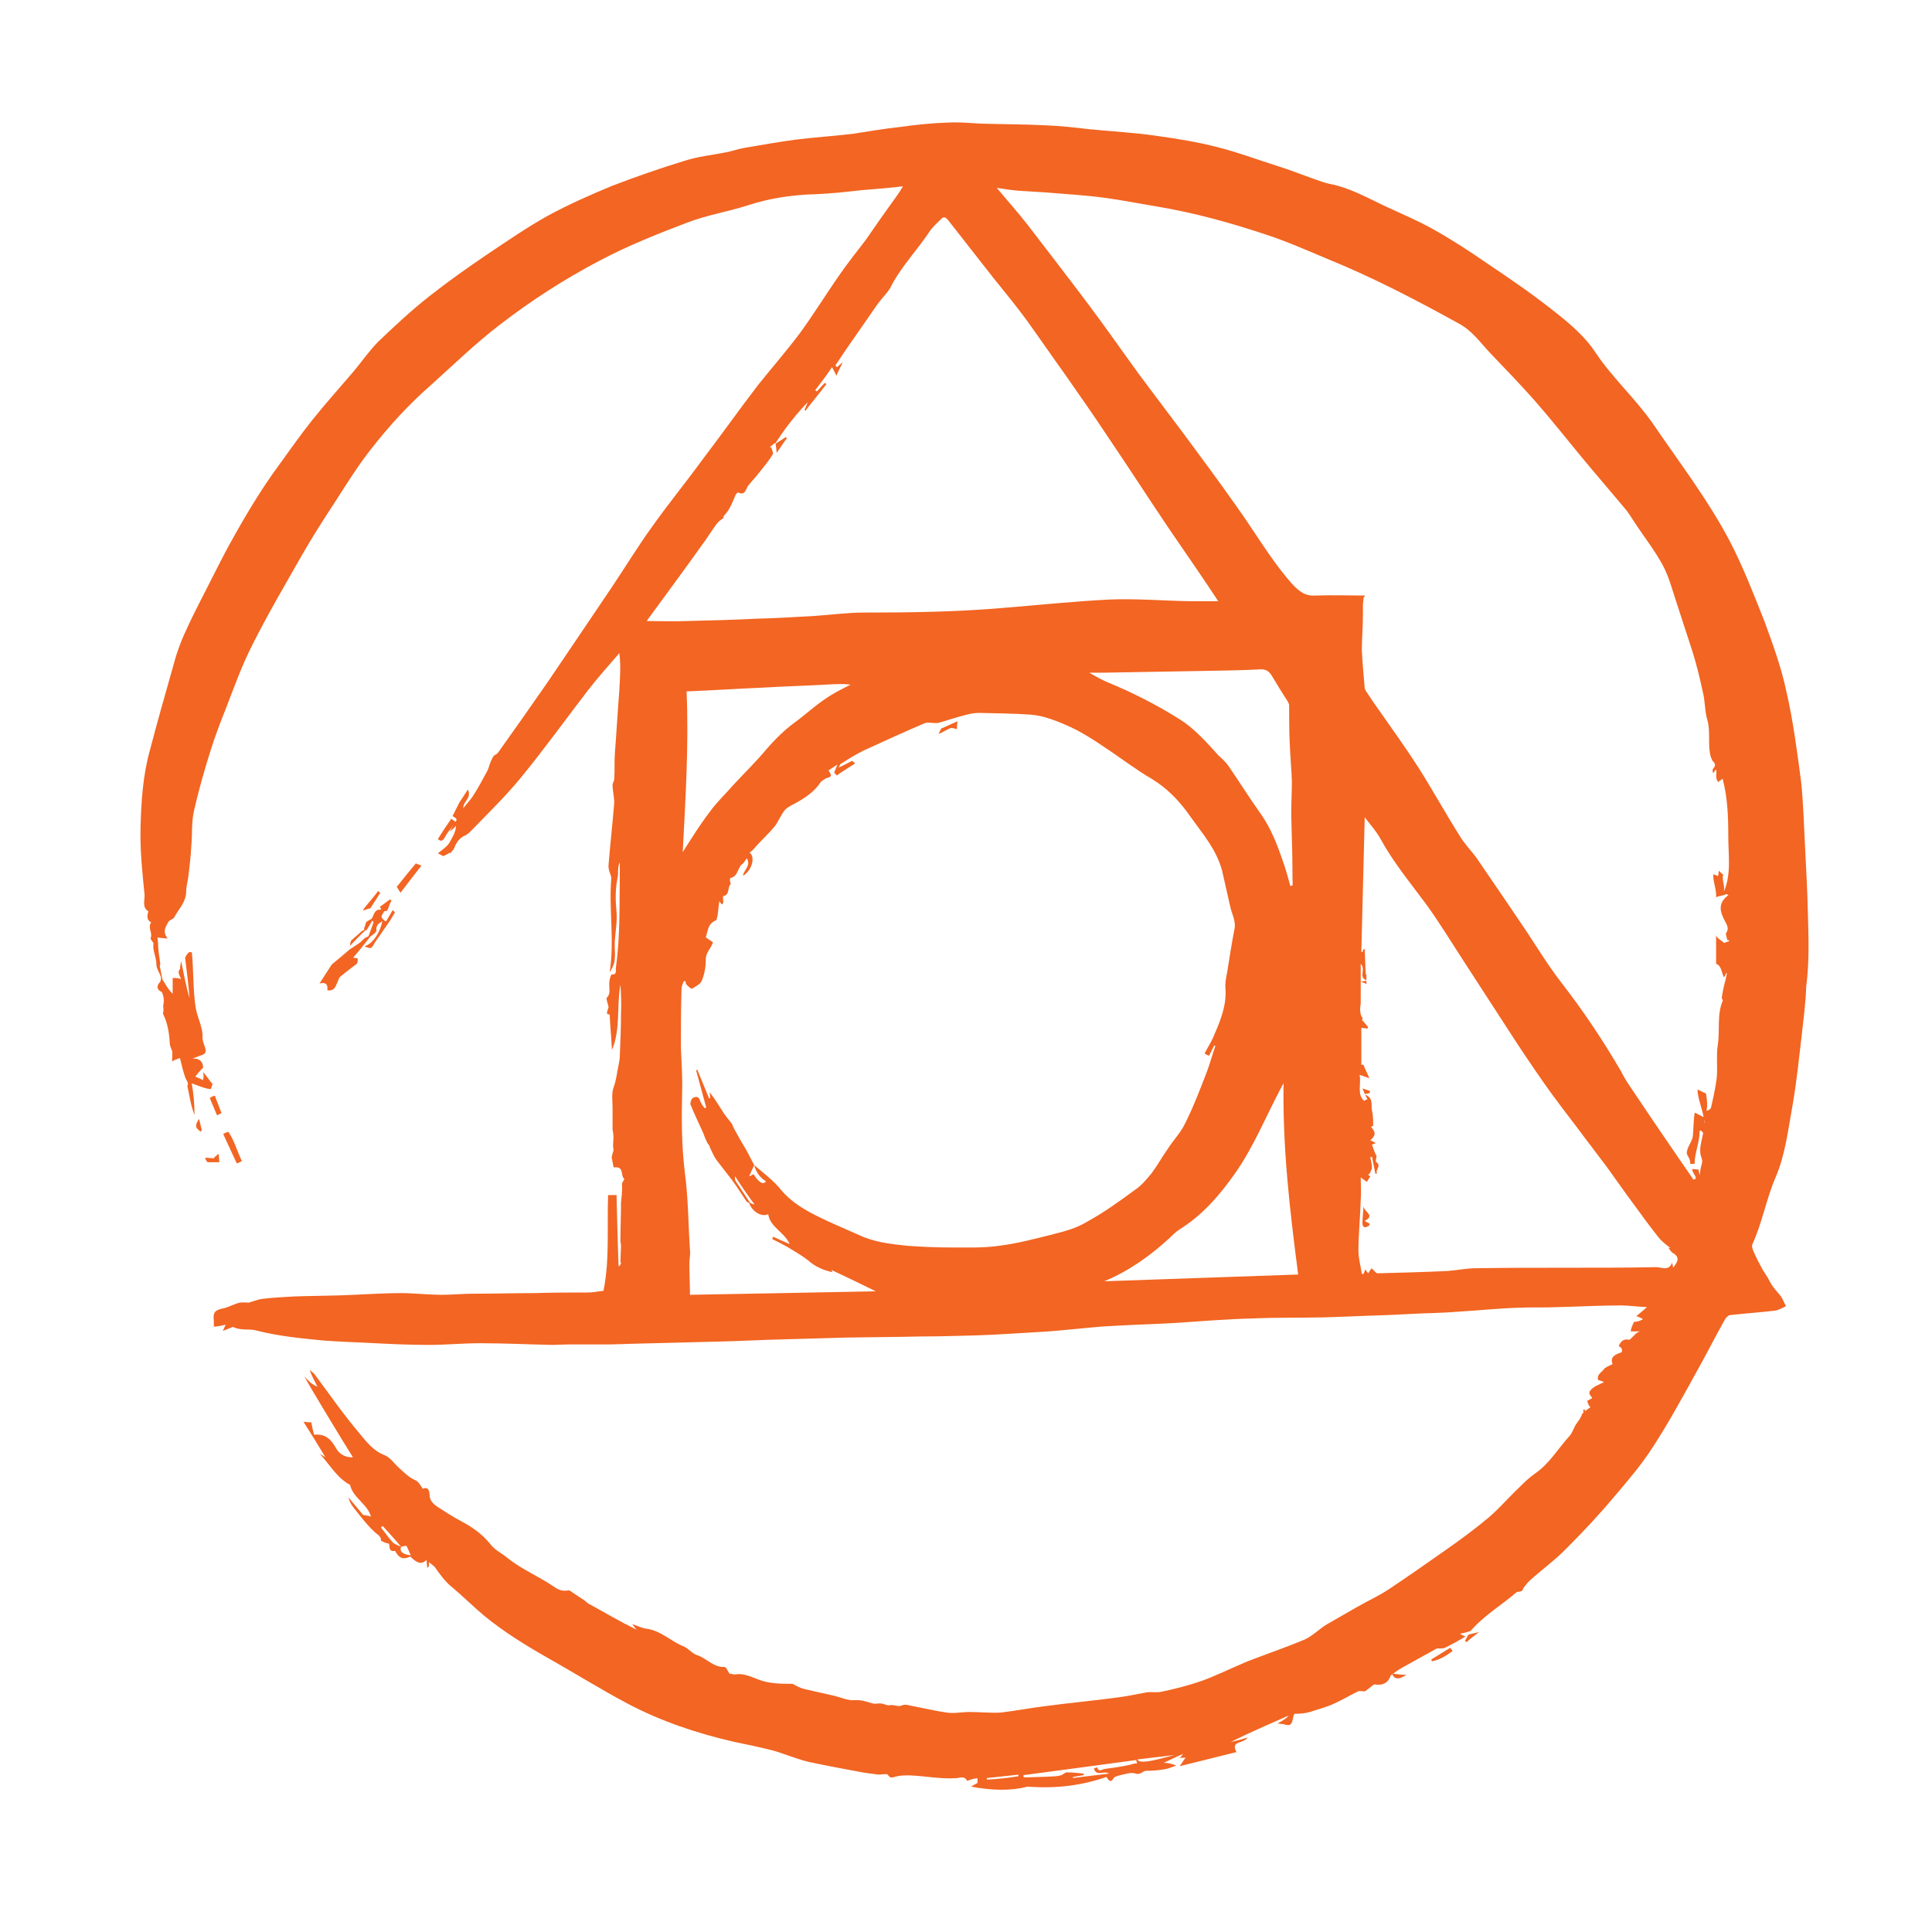 <svg xmlns="http://www.w3.org/2000/svg" width="16" height="16" viewBox="0 0 16 16">
  <g fill="none" transform="translate(1 1)">
    <path fill="#F26522" d="M2.737,5.781 C2.756,5.795 2.789,5.805 2.756,5.833 C2.733,5.865 2.705,5.893 2.686,5.931 C2.668,5.963 2.654,5.973 2.626,5.949 C2.663,5.889 2.7,5.833 2.737,5.781 L2.737,5.781 Z M12.111,10.675 C12.111,10.689 12.116,10.698 12.116,10.713 C12.125,10.694 12.125,10.685 12.13,10.675 L12.111,10.675 Z M11.16,12.539 L10.348,8.037 C10.334,8.032 10.316,8.023 10.283,8.014 C10.292,8.032 10.297,8.046 10.302,8.06 C10.325,8.056 10.334,8.056 10.344,8.051 C10.344,8.047 10.344,8.042 10.348,8.037 L11.16,12.539 L11.16,12.539 Z M10.32,7.024 C10.316,7.037 10.316,7.052 10.316,7.066 C10.316,7.051 10.316,7.037 10.321,7.023 L10.32,7.024 Z M10.316,7.154 L10.316,7.121 C10.302,7.126 10.288,7.126 10.269,7.131 C10.293,7.139 10.316,7.144 10.316,7.154 L10.316,7.154 Z"/>
    <path fill="#F26522" d="M13.949,6.019 C13.939,5.837 13.935,5.655 13.916,5.473 C13.883,5.226 13.851,4.973 13.795,4.731 C13.753,4.53 13.683,4.338 13.613,4.147 C13.524,3.923 13.436,3.694 13.324,3.479 C13.142,3.134 12.904,2.825 12.685,2.503 C12.54,2.297 12.353,2.129 12.213,1.919 C12.134,1.798 12.018,1.695 11.901,1.602 C11.714,1.452 11.519,1.317 11.323,1.186 C11.174,1.083 11.024,0.985 10.866,0.897 C10.74,0.826 10.605,0.77 10.474,0.709 C10.325,0.639 10.18,0.555 10.012,0.523 C9.97,0.514 9.933,0.5 9.891,0.485 C9.784,0.448 9.681,0.406 9.574,0.373 C9.411,0.322 9.252,0.261 9.084,0.219 C8.921,0.177 8.753,0.149 8.585,0.126 C8.399,0.098 8.208,0.089 8.021,0.07 C7.9,0.056 7.779,0.042 7.662,0.038 C7.485,0.029 7.303,0.029 7.126,0.024 C7.037,0.019 6.944,0.01 6.855,0.015 C6.72,0.019 6.585,0.033 6.45,0.052 C6.319,0.066 6.189,0.089 6.063,0.108 C5.909,0.127 5.755,0.136 5.601,0.155 C5.457,0.173 5.307,0.201 5.163,0.225 C5.112,0.234 5.06,0.253 5.009,0.262 C4.897,0.285 4.781,0.295 4.669,0.332 C4.468,0.393 4.268,0.463 4.072,0.538 C3.89,0.613 3.712,0.692 3.54,0.785 C3.363,0.883 3.195,1 3.027,1.112 C2.868,1.22 2.71,1.332 2.556,1.453 C2.407,1.57 2.267,1.701 2.131,1.831 C2.057,1.906 1.996,1.995 1.926,2.079 C1.81,2.214 1.693,2.345 1.581,2.485 C1.488,2.602 1.404,2.723 1.315,2.845 C1.157,3.059 1.022,3.288 0.896,3.517 C0.845,3.611 0.798,3.704 0.751,3.797 C0.681,3.937 0.607,4.073 0.542,4.218 C0.495,4.316 0.458,4.423 0.43,4.531 C0.365,4.759 0.299,4.993 0.239,5.222 C0.183,5.427 0.169,5.642 0.164,5.852 C0.159,6.039 0.178,6.221 0.197,6.408 C0.201,6.455 0.173,6.511 0.229,6.548 C0.211,6.599 0.225,6.628 0.252,6.637 C0.22,6.688 0.266,6.721 0.248,6.768 C0.243,6.777 0.262,6.795 0.271,6.809 C0.271,6.824 0.267,6.842 0.271,6.856 C0.276,6.898 0.295,6.94 0.295,6.987 C0.295,7.02 0.322,7.057 0.332,7.09 C0.336,7.104 0.332,7.127 0.322,7.136 C0.294,7.169 0.299,7.197 0.341,7.216 C0.365,7.276 0.355,7.304 0.351,7.333 C0.36,7.375 0.346,7.389 0.351,7.398 C0.388,7.473 0.402,7.557 0.406,7.641 C0.406,7.66 0.416,7.678 0.425,7.702 C0.43,7.702 0.425,7.79 0.425,7.79 C0.448,7.776 0.467,7.772 0.49,7.762 C0.505,7.823 0.518,7.879 0.537,7.931 C0.56,7.968 0.56,7.986 0.551,7.991 C0.57,8.075 0.579,8.154 0.611,8.234 C0.611,8.145 0.603,8.057 0.588,7.972 C0.654,7.996 0.71,8.019 0.747,8.019 C0.752,8.005 0.756,7.986 0.761,7.977 C0.733,7.949 0.71,7.907 0.682,7.879 C0.691,7.916 0.682,7.931 0.682,7.945 C0.663,7.935 0.64,7.926 0.617,7.916 C0.635,7.893 0.654,7.87 0.682,7.842 C0.682,7.8 0.659,7.762 0.593,7.767 C0.621,7.758 0.649,7.744 0.682,7.734 C0.733,7.707 0.677,7.655 0.677,7.59 C0.682,7.511 0.635,7.431 0.621,7.347 C0.598,7.216 0.603,7.02 0.589,6.889 C0.561,6.866 0.537,6.927 0.533,6.931 C0.547,7.043 0.561,7.155 0.57,7.268 C0.542,7.174 0.523,7.071 0.5,6.959 C0.495,6.992 0.491,7.006 0.491,7.025 C0.467,7.048 0.486,7.076 0.5,7.109 C0.467,7.095 0.43,7.1 0.43,7.1 L0.43,7.23 C0.383,7.184 0.37,7.146 0.346,7.113 C0.337,7.076 0.332,7.039 0.323,7.002 C0.332,6.978 0.323,6.964 0.323,6.95 C0.318,6.917 0.313,6.88 0.309,6.838 C0.313,6.833 0.304,6.764 0.304,6.764 C0.341,6.768 0.365,6.772 0.388,6.772 C0.342,6.712 0.374,6.675 0.393,6.637 C0.402,6.618 0.435,6.614 0.444,6.595 C0.482,6.525 0.542,6.469 0.542,6.38 C0.542,6.338 0.557,6.292 0.561,6.249 C0.57,6.17 0.58,6.091 0.584,6.011 C0.594,5.909 0.584,5.806 0.608,5.708 C0.645,5.545 0.692,5.381 0.743,5.218 C0.78,5.101 0.822,4.989 0.869,4.872 C0.939,4.69 1.004,4.508 1.093,4.335 C1.219,4.083 1.363,3.84 1.503,3.593 C1.592,3.438 1.685,3.294 1.783,3.144 C1.876,2.999 1.969,2.85 2.077,2.714 C2.226,2.523 2.39,2.345 2.571,2.187 C2.758,2.019 2.935,1.846 3.136,1.692 C3.397,1.49 3.672,1.313 3.965,1.159 C4.203,1.033 4.45,0.935 4.698,0.841 C4.856,0.781 5.029,0.753 5.192,0.701 C5.378,0.64 5.565,0.613 5.761,0.608 C5.887,0.603 6.008,0.589 6.134,0.575 C6.246,0.566 6.358,0.557 6.479,0.543 C6.465,0.561 6.46,0.571 6.456,0.58 C6.405,0.655 6.349,0.729 6.297,0.804 C6.255,0.865 6.209,0.93 6.167,0.991 C6.092,1.089 6.013,1.187 5.943,1.29 C5.836,1.444 5.738,1.603 5.626,1.757 C5.514,1.906 5.392,2.046 5.276,2.191 C5.122,2.392 4.977,2.597 4.824,2.798 C4.684,2.99 4.535,3.172 4.399,3.364 C4.278,3.531 4.171,3.709 4.054,3.882 C3.882,4.139 3.709,4.391 3.537,4.647 C3.401,4.843 3.266,5.035 3.126,5.231 C3.117,5.245 3.103,5.25 3.089,5.259 C3.052,5.32 3.052,5.352 3.038,5.38 C3,5.45 2.963,5.52 2.921,5.586 C2.898,5.623 2.865,5.656 2.837,5.693 C2.832,5.637 2.911,5.609 2.874,5.539 C2.851,5.577 2.828,5.609 2.804,5.647 L2.748,5.758 C2.767,5.772 2.8,5.782 2.767,5.81 C2.753,5.833 2.739,5.861 2.725,5.885 C2.748,5.87 2.762,5.857 2.776,5.838 C2.776,5.889 2.748,5.931 2.725,5.973 C2.706,6.01 2.66,6.039 2.627,6.066 C2.632,6.071 2.664,6.085 2.669,6.09 C2.711,6.076 2.725,6.053 2.73,6.066 C2.744,6.048 2.758,6.034 2.763,6.02 C2.781,5.973 2.809,5.936 2.856,5.917 C2.874,5.908 2.888,5.894 2.902,5.88 C3.042,5.735 3.187,5.595 3.313,5.441 C3.509,5.202 3.686,4.955 3.873,4.712 C3.952,4.61 4.045,4.507 4.129,4.409 C4.143,4.516 4.134,4.619 4.129,4.717 C4.115,4.89 4.106,5.063 4.092,5.24 C4.087,5.31 4.092,5.38 4.087,5.45 C4.087,5.469 4.073,5.483 4.073,5.501 C4.073,5.548 4.087,5.599 4.087,5.646 C4.073,5.819 4.054,5.987 4.04,6.16 C4.035,6.197 4.054,6.234 4.063,6.267 C4.04,6.519 4.091,6.786 4.049,7.052 C4.082,7 4.091,6.968 4.091,6.935 C4.096,6.907 4.091,6.879 4.091,6.847 L4.091,6.8 C4.096,6.716 4.114,6.627 4.105,6.543 C4.096,6.449 4.096,6.361 4.114,6.272 C4.124,6.235 4.11,6.188 4.133,6.141 L4.133,6.211 C4.129,6.477 4.138,6.743 4.101,7.01 C4.096,7.033 4.115,7.075 4.064,7.07 C4.021,7.154 4.073,7.215 4.026,7.262 C4.017,7.271 4.035,7.313 4.04,7.341 C4.021,7.397 4.021,7.397 4.049,7.402 C4.054,7.505 4.063,7.598 4.068,7.696 C4.142,7.519 4.105,7.336 4.138,7.154 C4.143,7.229 4.147,7.304 4.143,7.383 C4.143,7.505 4.138,7.621 4.133,7.743 C4.133,7.766 4.129,7.789 4.124,7.813 C4.11,7.878 4.105,7.943 4.082,8.004 C4.063,8.051 4.073,8.121 4.073,8.177 L4.073,8.355 C4.091,8.434 4.068,8.476 4.082,8.523 C4.068,8.57 4.063,8.584 4.068,8.598 L4.082,8.668 C4.175,8.658 4.133,8.728 4.171,8.766 C4.143,8.803 4.152,8.817 4.152,8.836 C4.152,8.878 4.148,8.915 4.143,8.957 C4.143,9.065 4.138,9.172 4.138,9.275 C4.138,9.289 4.143,9.303 4.143,9.317 C4.143,9.326 4.138,9.448 4.138,9.448 C4.148,9.462 4.138,9.476 4.124,9.49 C4.12,9.49 4.106,8.897 4.106,8.897 L4.036,8.897 C4.026,9.177 4.05,9.429 3.998,9.69 C3.942,9.695 3.924,9.704 3.863,9.704 C3.718,9.704 3.574,9.704 3.429,9.709 C3.257,9.709 3.089,9.714 2.916,9.714 C2.832,9.714 2.744,9.723 2.66,9.723 C2.548,9.723 2.431,9.709 2.32,9.709 C2.147,9.709 1.979,9.723 1.806,9.728 C1.681,9.732 1.555,9.732 1.429,9.737 C1.345,9.742 1.261,9.746 1.177,9.756 C1.14,9.76 1.107,9.774 1.06,9.788 C1.046,9.788 1.014,9.784 0.986,9.788 C0.939,9.798 0.897,9.825 0.85,9.835 C0.78,9.849 0.762,9.868 0.771,9.938 L0.771,9.984 C0.766,9.994 0.874,9.97 0.874,9.97 C0.864,9.97 0.859,9.998 0.845,10.022 C0.883,10.007 0.906,9.998 0.929,9.989 C0.999,10.022 1.06,10.003 1.116,10.017 C1.298,10.064 1.484,10.083 1.671,10.101 C1.792,10.11 1.909,10.115 2.03,10.12 C2.202,10.129 2.375,10.138 2.547,10.138 C2.692,10.138 2.832,10.124 2.976,10.124 C3.176,10.124 3.377,10.134 3.578,10.138 C3.62,10.138 3.666,10.134 3.713,10.134 L4.053,10.134 C4.357,10.124 4.66,10.119 4.963,10.11 C5.136,10.106 5.313,10.096 5.485,10.092 L6.017,10.077 C6.222,10.073 6.427,10.073 6.628,10.068 C6.782,10.068 6.931,10.063 7.085,10.059 C7.257,10.054 7.435,10.04 7.607,10.031 C7.701,10.026 7.794,10.017 7.887,10.008 C7.999,9.998 8.116,9.984 8.228,9.98 C8.396,9.97 8.568,9.966 8.736,9.956 C8.946,9.942 9.156,9.924 9.37,9.919 C9.566,9.91 9.767,9.914 9.963,9.91 C10.135,9.905 10.308,9.896 10.485,9.891 L10.779,9.877 C10.779,9.877 10.975,9.872 11.073,9.863 C11.241,9.853 11.409,9.835 11.577,9.83 C11.684,9.825 11.791,9.83 11.898,9.825 C12.071,9.821 12.248,9.811 12.42,9.811 C12.486,9.811 12.556,9.821 12.64,9.825 C12.602,9.858 12.579,9.877 12.551,9.9 C12.57,9.905 12.588,9.914 12.607,9.924 C12.579,9.942 12.556,9.947 12.532,9.947 C12.523,9.97 12.514,9.98 12.504,10.026 L12.588,10.026 C12.556,10.026 12.528,10.068 12.495,10.096 C12.458,10.087 12.425,10.096 12.406,10.148 C12.439,10.166 12.434,10.18 12.43,10.199 C12.374,10.218 12.332,10.236 12.355,10.297 C12.336,10.306 12.313,10.316 12.29,10.33 C12.267,10.367 12.224,10.376 12.234,10.428 C12.252,10.432 12.271,10.442 12.285,10.446 C12.262,10.455 12.238,10.469 12.215,10.479 C12.131,10.53 12.169,10.553 12.187,10.577 C12.173,10.586 12.159,10.595 12.145,10.6 C12.154,10.642 12.168,10.652 12.173,10.652 C12.154,10.665 12.131,10.684 12.103,10.708 C12.089,10.75 12.07,10.768 12.052,10.796 C12.033,10.824 12.024,10.862 12,10.89 C11.902,10.997 11.832,11.123 11.707,11.207 C11.66,11.24 11.618,11.282 11.576,11.324 C11.492,11.403 11.417,11.492 11.329,11.567 C11.212,11.665 11.091,11.754 10.965,11.842 C10.812,11.95 10.658,12.057 10.504,12.16 C10.42,12.216 10.327,12.258 10.238,12.309 C10.149,12.361 10.065,12.407 9.977,12.459 C9.921,12.496 9.869,12.547 9.809,12.576 C9.655,12.641 9.491,12.697 9.333,12.758 C9.179,12.823 9.067,12.879 8.951,12.921 C8.843,12.958 8.731,12.987 8.62,13.01 C8.582,13.019 8.54,13.01 8.498,13.015 C8.419,13.029 8.34,13.047 8.26,13.057 C8.055,13.085 7.85,13.103 7.645,13.131 C7.523,13.146 7.407,13.169 7.285,13.183 C7.202,13.187 7.113,13.178 7.029,13.178 C6.968,13.178 6.903,13.192 6.842,13.183 C6.745,13.169 6.647,13.146 6.549,13.127 C6.526,13.122 6.493,13.113 6.474,13.122 C6.437,13.141 6.404,13.113 6.367,13.122 C6.344,13.127 6.32,13.108 6.297,13.108 C6.278,13.104 6.255,13.113 6.231,13.108 C6.18,13.094 6.133,13.076 6.077,13.08 C6.022,13.085 5.965,13.057 5.905,13.043 C5.821,13.024 5.742,13.006 5.658,12.987 C5.625,12.978 5.598,12.964 5.565,12.945 C5.443,12.945 5.364,12.94 5.289,12.912 C5.224,12.889 5.164,12.856 5.094,12.866 C5.075,12.87 5.061,12.861 5.042,12.861 C5.028,12.842 5.014,12.805 5,12.805 C4.907,12.81 4.851,12.731 4.772,12.707 C4.73,12.693 4.697,12.646 4.655,12.632 C4.553,12.59 4.469,12.502 4.352,12.488 C4.315,12.483 4.278,12.464 4.236,12.45 C4.25,12.469 4.259,12.483 4.273,12.497 C4.138,12.431 4.012,12.357 3.886,12.287 C3.868,12.282 3.854,12.264 3.84,12.254 L3.714,12.17 C3.644,12.184 3.616,12.156 3.597,12.147 C3.471,12.058 3.327,12.002 3.205,11.904 C3.154,11.862 3.093,11.834 3.056,11.782 C2.991,11.703 2.911,11.647 2.823,11.6 C2.753,11.563 2.688,11.521 2.623,11.479 C2.59,11.456 2.557,11.428 2.557,11.376 C2.557,11.343 2.543,11.311 2.501,11.329 C2.483,11.301 2.464,11.269 2.441,11.259 C2.385,11.236 2.347,11.194 2.305,11.157 C2.263,11.119 2.231,11.068 2.18,11.049 C2.086,11.012 2.03,10.933 1.974,10.867 C1.844,10.713 1.727,10.545 1.606,10.382 C1.596,10.368 1.578,10.358 1.564,10.344 C1.582,10.396 1.606,10.438 1.629,10.484 C1.583,10.466 1.55,10.433 1.522,10.4 C1.517,10.405 1.844,10.942 1.844,10.942 C1.872,10.984 1.895,11.026 1.923,11.068 C1.853,11.073 1.806,11.035 1.783,10.993 C1.741,10.919 1.694,10.872 1.601,10.882 C1.592,10.849 1.583,10.811 1.578,10.779 C1.559,10.779 1.545,10.779 1.513,10.774 C1.578,10.877 1.634,10.966 1.695,11.068 C1.671,11.054 1.657,11.045 1.648,11.04 C1.731,11.129 1.792,11.241 1.899,11.297 C1.923,11.405 2.044,11.456 2.072,11.559 C2.049,11.554 2.03,11.549 2.006,11.545 C1.969,11.498 1.927,11.451 1.885,11.4 C1.894,11.433 1.908,11.461 1.927,11.484 C1.983,11.554 2.034,11.624 2.1,11.685 C2.123,11.708 2.156,11.718 2.156,11.76 C2.193,11.778 2.207,11.783 2.221,11.783 C2.23,11.811 2.216,11.853 2.272,11.844 C2.309,11.914 2.347,11.914 2.398,11.891 C2.459,11.951 2.492,11.956 2.533,11.919 C2.533,11.942 2.538,11.965 2.538,11.984 C2.557,11.975 2.552,11.961 2.552,11.937 C2.575,11.956 2.589,11.965 2.599,11.975 C2.645,12.04 2.687,12.101 2.753,12.152 C2.841,12.227 2.921,12.306 3.004,12.376 C3.168,12.512 3.35,12.624 3.531,12.727 C3.755,12.853 3.97,12.988 4.198,13.109 C4.473,13.254 4.767,13.353 5.07,13.423 C5.182,13.446 5.29,13.469 5.402,13.497 C5.499,13.525 5.597,13.567 5.695,13.591 C5.845,13.623 5.998,13.651 6.148,13.679 C6.18,13.684 6.213,13.689 6.25,13.693 C6.292,13.703 6.343,13.684 6.353,13.698 C6.376,13.735 6.395,13.717 6.423,13.712 C6.455,13.703 6.493,13.703 6.53,13.703 C6.66,13.707 6.786,13.735 6.917,13.726 C6.945,13.726 6.987,13.702 7.01,13.749 C7.052,13.73 7.076,13.73 7.094,13.726 C7.099,13.768 7.094,13.768 7.085,13.772 C7.076,13.777 7.062,13.782 7.043,13.796 C7.211,13.828 7.37,13.833 7.509,13.796 C7.752,13.814 7.962,13.786 8.163,13.716 C8.181,13.74 8.195,13.772 8.223,13.726 C8.232,13.712 8.256,13.707 8.275,13.702 C8.316,13.693 8.368,13.674 8.405,13.688 C8.447,13.702 8.461,13.665 8.494,13.665 C8.55,13.665 8.601,13.66 8.652,13.651 C8.68,13.646 8.708,13.632 8.741,13.623 C8.704,13.604 8.667,13.599 8.638,13.599 C8.694,13.571 8.746,13.548 8.797,13.525 C8.788,13.539 8.778,13.557 8.76,13.557 L8.825,13.557 C8.811,13.557 8.792,13.599 8.769,13.627 C8.936,13.585 9.09,13.548 9.24,13.51 C9.188,13.413 9.295,13.445 9.333,13.389 C9.286,13.403 9.24,13.417 9.193,13.426 C9.351,13.347 9.515,13.277 9.673,13.207 C9.65,13.235 9.622,13.249 9.58,13.273 C9.608,13.277 9.627,13.277 9.641,13.282 C9.715,13.305 9.697,13.235 9.72,13.193 C9.809,13.193 9.846,13.179 9.888,13.165 C9.934,13.151 9.981,13.137 10.028,13.118 C10.102,13.086 10.172,13.044 10.247,13.007 C10.261,13.002 10.284,13.007 10.303,13.007 C10.354,12.974 10.373,12.946 10.387,12.95 C10.452,12.96 10.498,12.936 10.517,12.876 C10.55,12.852 10.573,12.834 10.596,12.82 C10.699,12.764 10.796,12.708 10.899,12.652 C10.936,12.652 10.955,12.652 10.964,12.647 C11.025,12.618 11.081,12.586 11.137,12.553 C11.123,12.549 11.091,12.53 11.091,12.53 C11.137,12.521 11.151,12.516 11.179,12.507 C11.291,12.376 11.445,12.287 11.562,12.184 C11.613,12.18 11.613,12.166 11.613,12.156 C11.631,12.133 11.65,12.105 11.673,12.086 C11.776,11.993 11.888,11.913 11.981,11.815 C12.116,11.68 12.247,11.54 12.368,11.395 C12.48,11.264 12.592,11.133 12.685,10.989 C12.816,10.788 12.928,10.582 13.044,10.372 C13.128,10.223 13.203,10.073 13.287,9.924 C13.296,9.91 13.315,9.891 13.329,9.891 C13.455,9.877 13.581,9.868 13.702,9.854 C13.73,9.849 13.763,9.831 13.791,9.817 C13.777,9.793 13.767,9.765 13.753,9.742 C13.735,9.714 13.707,9.69 13.688,9.662 C13.669,9.639 13.655,9.611 13.641,9.583 C13.627,9.56 13.613,9.541 13.599,9.517 C13.571,9.466 13.543,9.415 13.52,9.359 C13.515,9.345 13.506,9.322 13.511,9.308 C13.595,9.126 13.627,8.929 13.706,8.747 C13.786,8.56 13.809,8.35 13.846,8.149 C13.879,7.958 13.898,7.767 13.921,7.575 C13.935,7.44 13.954,7.309 13.958,7.174 C13.986,6.959 13.977,6.758 13.972,6.557 C13.968,6.38 13.958,6.198 13.949,6.02 L13.949,6.019 Z M2.248,11.768 C2.215,11.731 2.187,11.689 2.155,11.651 L2.169,11.637 C2.22,11.693 2.271,11.749 2.322,11.81 C2.294,11.796 2.262,11.787 2.248,11.768 Z M2.322,11.81 C2.337,11.805 2.351,11.805 2.365,11.801 C2.379,11.824 2.388,11.852 2.402,11.88 C2.337,11.875 2.304,11.847 2.323,11.81 L2.322,11.81 Z M7.173,13.739 L7.173,13.725 C7.261,13.715 7.345,13.706 7.434,13.697 L7.434,13.71 C7.345,13.725 7.261,13.733 7.173,13.738 L7.173,13.739 Z M8.348,13.617 C8.283,13.632 8.213,13.641 8.147,13.65 C8.124,13.655 8.096,13.678 8.087,13.636 C8.077,13.641 8.068,13.641 8.059,13.646 C8.082,13.716 8.138,13.66 8.185,13.688 C8.082,13.702 7.984,13.711 7.886,13.725 L7.886,13.716 C7.915,13.711 7.947,13.706 7.975,13.701 L7.975,13.688 C7.928,13.683 7.882,13.678 7.835,13.678 C7.821,13.678 7.802,13.697 7.788,13.702 C7.77,13.706 7.751,13.711 7.728,13.711 C7.649,13.716 7.569,13.716 7.495,13.72 C7.49,13.72 7.48,13.716 7.476,13.716 L7.476,13.701 C7.788,13.66 8.096,13.618 8.409,13.576 C8.413,13.585 8.413,13.594 8.418,13.603 C8.39,13.603 8.371,13.613 8.348,13.618 L8.348,13.617 Z M8.418,13.571 C8.525,13.557 8.623,13.548 8.726,13.534 C8.511,13.594 8.441,13.604 8.418,13.571 L8.418,13.571 Z M4.356,4.142 C4.505,3.937 4.659,3.731 4.808,3.521 C4.855,3.46 4.892,3.395 4.939,3.334 C4.953,3.315 4.971,3.306 4.995,3.287 L4.99,3.278 C5.009,3.255 5.027,3.236 5.037,3.217 C5.06,3.18 5.074,3.138 5.093,3.096 C5.098,3.087 5.112,3.078 5.112,3.078 C5.177,3.11 5.177,3.04 5.2,3.017 C5.242,2.97 5.284,2.919 5.321,2.872 C5.349,2.835 5.377,2.802 5.401,2.76 C5.405,2.746 5.391,2.723 5.387,2.704 L5.373,2.704 C5.387,2.695 5.401,2.681 5.415,2.671 C5.419,2.671 5.419,2.671 5.424,2.667 C5.452,2.625 5.48,2.583 5.508,2.545 C5.564,2.471 5.624,2.396 5.69,2.331 C5.68,2.354 5.671,2.377 5.662,2.396 C5.666,2.396 5.666,2.401 5.671,2.401 C5.727,2.326 5.788,2.256 5.844,2.181 C5.839,2.177 5.834,2.172 5.829,2.172 C5.806,2.195 5.788,2.219 5.764,2.242 C5.76,2.237 5.755,2.233 5.75,2.233 C5.797,2.172 5.844,2.111 5.89,2.041 C5.899,2.055 5.909,2.074 5.927,2.111 C5.946,2.065 5.965,2.032 5.979,1.999 C5.965,2.013 5.946,2.027 5.932,2.041 L5.918,2.027 L6.002,1.901 C6.091,1.775 6.179,1.644 6.268,1.518 C6.301,1.472 6.342,1.434 6.371,1.387 C6.459,1.21 6.599,1.07 6.706,0.906 C6.73,0.874 6.762,0.846 6.79,0.818 C6.813,0.789 6.832,0.799 6.851,0.822 C6.977,0.981 7.103,1.145 7.228,1.303 C7.322,1.42 7.415,1.532 7.504,1.654 C7.611,1.803 7.714,1.953 7.821,2.102 C7.942,2.275 8.063,2.448 8.18,2.625 C8.357,2.886 8.525,3.148 8.702,3.409 C8.833,3.601 8.964,3.788 9.089,3.979 L8.851,3.979 C8.632,3.975 8.408,3.956 8.189,3.965 C7.891,3.98 7.588,4.012 7.289,4.036 C6.911,4.068 6.529,4.073 6.151,4.073 C6.016,4.073 5.881,4.092 5.746,4.101 C5.582,4.11 5.424,4.12 5.26,4.124 C5.069,4.134 4.883,4.138 4.692,4.143 C4.584,4.148 4.472,4.143 4.356,4.143 L4.356,4.142 Z M9.705,6.29 L9.705,6.332 C9.7,6.332 9.696,6.337 9.686,6.337 C9.668,6.271 9.649,6.201 9.626,6.136 C9.579,6 9.528,5.865 9.444,5.744 C9.35,5.613 9.266,5.478 9.173,5.342 C9.15,5.309 9.117,5.281 9.089,5.254 C8.991,5.146 8.893,5.034 8.767,4.955 C8.58,4.838 8.389,4.74 8.184,4.655 C8.128,4.632 8.077,4.604 8.021,4.571 L8.133,4.571 L8.93,4.557 C9.103,4.553 9.271,4.553 9.443,4.543 C9.485,4.543 9.508,4.558 9.532,4.595 C9.574,4.665 9.616,4.735 9.662,4.805 C9.667,4.814 9.676,4.828 9.676,4.842 C9.676,4.945 9.676,5.052 9.681,5.155 C9.685,5.263 9.695,5.365 9.699,5.473 C9.699,5.58 9.69,5.692 9.695,5.804 C9.7,5.963 9.704,6.127 9.704,6.29 L9.705,6.29 Z M4.687,4.726 C4.906,4.717 5.116,4.703 5.33,4.694 C5.498,4.684 5.671,4.679 5.838,4.67 C5.908,4.666 5.974,4.661 6.044,4.67 C5.969,4.708 5.894,4.745 5.829,4.792 C5.745,4.848 5.666,4.922 5.582,4.983 C5.498,5.044 5.423,5.119 5.353,5.198 C5.265,5.305 5.167,5.399 5.073,5.501 C5.008,5.576 4.933,5.646 4.877,5.725 C4.798,5.828 4.728,5.94 4.654,6.057 C4.677,5.613 4.705,5.174 4.686,4.726 L4.687,4.726 Z M7.732,9.219 C7.583,9.256 7.429,9.298 7.275,9.317 C7.145,9.336 7.009,9.331 6.874,9.331 C6.752,9.331 6.636,9.326 6.515,9.317 C6.379,9.303 6.244,9.289 6.114,9.228 C6.001,9.177 5.885,9.13 5.773,9.074 C5.661,9.018 5.549,8.953 5.465,8.85 C5.405,8.775 5.321,8.714 5.246,8.649 C5.26,8.705 5.293,8.752 5.344,8.784 C5.321,8.812 5.288,8.799 5.241,8.724 C5.227,8.733 5.213,8.738 5.204,8.742 C5.218,8.71 5.232,8.677 5.246,8.649 C5.227,8.612 5.204,8.57 5.185,8.532 C5.148,8.471 5.111,8.406 5.078,8.345 C5.069,8.331 5.069,8.317 5.059,8.303 C5.036,8.275 5.013,8.247 4.994,8.219 C4.957,8.163 4.924,8.103 4.877,8.047 C4.877,8.061 4.882,8.075 4.882,8.093 C4.877,8.093 4.873,8.098 4.873,8.098 L4.775,7.86 C4.77,7.86 4.77,7.86 4.765,7.864 L4.849,8.173 C4.845,8.173 4.84,8.177 4.835,8.177 C4.821,8.159 4.807,8.14 4.798,8.117 C4.789,8.079 4.761,8.079 4.738,8.093 C4.723,8.103 4.714,8.135 4.719,8.149 C4.752,8.229 4.789,8.308 4.826,8.388 C4.835,8.416 4.845,8.439 4.859,8.467 C4.864,8.476 4.878,8.486 4.878,8.5 C4.896,8.537 4.91,8.574 4.934,8.607 C4.976,8.663 5.022,8.719 5.064,8.775 C5.106,8.831 5.143,8.892 5.181,8.948 C5.185,8.957 5.199,8.957 5.204,8.962 C5.227,9.032 5.306,9.083 5.362,9.055 C5.377,9.163 5.493,9.2 5.54,9.303 C5.484,9.279 5.442,9.261 5.404,9.242 C5.4,9.247 5.4,9.251 5.395,9.261 C5.451,9.289 5.507,9.317 5.558,9.349 C5.605,9.378 5.651,9.405 5.693,9.438 C5.749,9.489 5.815,9.518 5.894,9.536 C5.889,9.522 5.885,9.517 5.885,9.517 C6.015,9.578 6.151,9.643 6.253,9.694 C5.768,9.704 5.25,9.713 4.714,9.723 C4.714,9.634 4.709,9.55 4.709,9.461 C4.709,9.424 4.719,9.391 4.714,9.354 C4.7,9.139 4.7,8.924 4.672,8.714 C4.644,8.49 4.644,8.27 4.649,8.046 C4.653,7.925 4.644,7.799 4.639,7.677 C4.639,7.514 4.639,7.355 4.644,7.192 C4.644,7.168 4.653,7.15 4.663,7.126 L4.677,7.126 C4.681,7.136 4.677,7.15 4.686,7.154 C4.7,7.169 4.723,7.192 4.733,7.187 C4.761,7.168 4.803,7.15 4.812,7.121 C4.835,7.066 4.845,7.005 4.845,6.949 C4.845,6.907 4.863,6.879 4.882,6.851 C4.891,6.837 4.896,6.823 4.905,6.804 C4.887,6.79 4.868,6.781 4.845,6.762 C4.864,6.711 4.859,6.65 4.929,6.622 C4.938,6.617 4.938,6.594 4.943,6.58 C4.948,6.542 4.952,6.5 4.957,6.463 C4.966,6.477 4.971,6.482 4.98,6.491 C4.985,6.482 4.99,6.477 4.99,6.477 C4.99,6.458 4.985,6.421 4.99,6.421 C5.046,6.411 5.022,6.351 5.05,6.323 C5.055,6.318 5.045,6.304 5.045,6.295 C5.045,6.285 5.045,6.271 5.05,6.271 C5.115,6.257 5.106,6.187 5.148,6.155 C5.162,6.145 5.167,6.131 5.185,6.108 C5.222,6.173 5.157,6.206 5.153,6.253 C5.232,6.206 5.255,6.094 5.208,6.061 C5.227,6.047 5.246,6.029 5.26,6.01 C5.311,5.954 5.367,5.902 5.414,5.846 C5.446,5.805 5.465,5.753 5.498,5.711 C5.516,5.688 5.554,5.669 5.582,5.655 C5.666,5.609 5.745,5.557 5.796,5.478 C5.805,5.468 5.819,5.459 5.833,5.45 C5.847,5.44 5.875,5.44 5.88,5.426 C5.885,5.417 5.871,5.394 5.861,5.38 C5.88,5.37 5.899,5.352 5.936,5.333 C5.922,5.361 5.917,5.38 5.908,5.399 L5.931,5.422 C5.973,5.389 6.038,5.352 6.08,5.324 C6.08,5.319 6.057,5.301 6.057,5.301 C6.029,5.315 5.987,5.338 5.945,5.357 C5.954,5.343 5.954,5.333 5.959,5.329 C6.024,5.287 6.09,5.245 6.16,5.212 C6.323,5.137 6.486,5.063 6.649,4.993 C6.677,4.978 6.715,4.988 6.747,4.988 C6.761,4.988 6.77,4.988 6.785,4.983 C6.859,4.96 6.934,4.937 7.008,4.918 C7.041,4.909 7.078,4.904 7.111,4.904 C7.251,4.908 7.391,4.908 7.53,4.918 C7.591,4.922 7.647,4.936 7.703,4.955 C7.773,4.979 7.847,5.011 7.913,5.044 C7.992,5.086 8.067,5.133 8.141,5.184 C8.277,5.273 8.402,5.371 8.538,5.45 C8.668,5.529 8.771,5.637 8.855,5.758 C8.958,5.903 9.074,6.034 9.121,6.211 L9.191,6.52 C9.205,6.576 9.237,6.632 9.223,6.697 C9.2,6.814 9.181,6.935 9.163,7.052 C9.153,7.099 9.144,7.146 9.149,7.192 C9.158,7.337 9.102,7.463 9.046,7.594 C9.027,7.636 8.999,7.678 8.976,7.725 C8.981,7.729 9.009,7.743 9.013,7.743 L9.055,7.659 C9.06,7.659 9.06,7.659 9.065,7.664 C9.041,7.729 9.023,7.8 8.999,7.865 C8.943,8.01 8.887,8.159 8.817,8.299 C8.78,8.379 8.715,8.444 8.668,8.519 C8.622,8.584 8.584,8.654 8.538,8.715 C8.496,8.766 8.454,8.818 8.398,8.855 C8.272,8.948 8.141,9.042 8.006,9.116 C7.922,9.168 7.824,9.196 7.731,9.219 L7.732,9.219 Z M5.246,8.971 L5.242,8.975 C5.232,8.971 5.218,8.966 5.209,8.957 L5.097,8.788 C5.088,8.775 5.083,8.761 5.088,8.742 C5.139,8.821 5.19,8.896 5.246,8.971 L5.246,8.971 Z M8.147,9.61 C8.357,9.522 8.53,9.396 8.688,9.251 C8.712,9.228 8.735,9.204 8.763,9.185 C8.959,9.064 9.103,8.896 9.234,8.709 C9.383,8.494 9.481,8.252 9.602,8.023 C9.612,8.004 9.621,7.986 9.63,7.971 C9.621,8.504 9.682,9.027 9.751,9.555 C9.225,9.573 8.688,9.592 8.147,9.611 L8.147,9.61 Z M12.876,9.47 C12.871,9.48 12.862,9.489 12.857,9.499 C12.853,9.489 12.853,9.475 12.848,9.456 C12.82,9.531 12.759,9.494 12.717,9.494 C12.466,9.499 12.209,9.499 11.957,9.499 C11.715,9.499 11.468,9.499 11.225,9.503 C11.146,9.503 11.062,9.521 10.983,9.526 C10.792,9.535 10.6,9.54 10.409,9.545 C10.395,9.545 10.381,9.522 10.358,9.503 C10.353,9.512 10.344,9.526 10.33,9.545 C10.325,9.536 10.316,9.527 10.306,9.513 C10.302,9.527 10.297,9.541 10.292,9.55 L10.278,9.55 C10.269,9.485 10.25,9.424 10.25,9.358 C10.25,9.218 10.265,9.078 10.269,8.938 C10.274,8.873 10.269,8.812 10.269,8.751 C10.288,8.765 10.302,8.775 10.32,8.788 C10.33,8.77 10.339,8.756 10.348,8.742 C10.348,8.742 10.339,8.737 10.33,8.728 C10.339,8.723 10.348,8.714 10.348,8.709 C10.353,8.695 10.362,8.681 10.362,8.672 C10.362,8.639 10.353,8.611 10.348,8.584 C10.353,8.584 10.357,8.584 10.362,8.579 L10.39,8.719 L10.404,8.719 C10.386,8.686 10.446,8.658 10.395,8.621 C10.39,8.616 10.4,8.588 10.4,8.574 C10.385,8.546 10.376,8.518 10.362,8.481 C10.367,8.476 10.381,8.471 10.395,8.467 C10.376,8.457 10.362,8.448 10.348,8.444 C10.395,8.401 10.395,8.378 10.353,8.331 C10.362,8.327 10.372,8.327 10.372,8.323 C10.372,8.28 10.372,8.238 10.362,8.197 C10.353,8.15 10.377,8.094 10.306,8.066 C10.311,8.08 10.316,8.089 10.325,8.103 C10.325,8.103 10.311,8.108 10.297,8.117 C10.236,8.061 10.274,7.986 10.26,7.902 C10.292,7.911 10.316,7.921 10.339,7.93 C10.33,7.897 10.306,7.86 10.292,7.818 L10.274,7.818 L10.274,7.51 C10.274,7.514 10.306,7.514 10.325,7.519 C10.325,7.514 10.329,7.51 10.329,7.505 C10.315,7.486 10.297,7.468 10.278,7.444 L10.287,7.435 C10.25,7.389 10.269,7.323 10.269,7.309 L10.269,6.982 C10.316,7.029 10.246,7.09 10.316,7.118 L10.316,7.071 L10.311,7.071 C10.306,7.001 10.306,6.931 10.302,6.861 L10.292,6.861 C10.288,6.87 10.288,6.875 10.283,6.884 L10.274,6.884 L10.302,5.768 C10.348,5.829 10.399,5.885 10.432,5.946 C10.539,6.142 10.679,6.31 10.81,6.487 C10.922,6.642 11.024,6.81 11.127,6.968 C11.253,7.16 11.374,7.351 11.5,7.543 C11.593,7.688 11.691,7.832 11.789,7.973 C11.877,8.098 11.971,8.22 12.064,8.342 C12.143,8.449 12.227,8.556 12.307,8.664 C12.4,8.794 12.493,8.925 12.587,9.051 C12.633,9.116 12.684,9.182 12.735,9.247 C12.764,9.284 12.806,9.313 12.834,9.336 C12.829,9.336 12.824,9.336 12.815,9.331 C12.829,9.35 12.838,9.364 12.848,9.373 C12.899,9.401 12.904,9.429 12.876,9.471 L12.876,9.47 Z M13.114,8.303 L13.114,8.27 C13.114,8.28 13.119,8.293 13.114,8.303 L13.114,8.303 Z M13.273,6.244 C13.268,6.244 13.24,6.216 13.235,6.211 C13.231,6.225 13.235,6.239 13.226,6.258 C13.221,6.244 13.189,6.249 13.189,6.235 C13.184,6.3 13.217,6.365 13.212,6.431 C13.226,6.421 13.282,6.417 13.296,6.403 C13.301,6.407 13.31,6.412 13.315,6.412 C13.221,6.482 13.245,6.552 13.287,6.632 C13.296,6.65 13.324,6.688 13.296,6.725 C13.287,6.734 13.301,6.762 13.305,6.786 L13.319,6.786 L13.319,6.795 L13.277,6.809 C13.268,6.795 13.212,6.767 13.212,6.743 L13.212,6.982 C13.258,6.996 13.258,7.061 13.277,7.094 C13.287,7.08 13.291,7.07 13.296,7.057 L13.301,7.061 C13.296,7.089 13.291,7.117 13.282,7.145 C13.273,7.187 13.263,7.224 13.259,7.266 C13.259,7.271 13.268,7.281 13.268,7.285 C13.217,7.402 13.245,7.532 13.226,7.654 C13.212,7.742 13.226,7.836 13.217,7.929 C13.207,8.009 13.188,8.093 13.17,8.172 C13.165,8.186 13.156,8.191 13.133,8.2 C13.142,8.144 13.137,8.107 13.128,8.055 C13.123,8.055 13.062,8.023 13.058,8.023 C13.058,8.088 13.095,8.177 13.109,8.251 C13.095,8.247 13.039,8.214 13.035,8.214 C13.025,8.27 13.025,8.345 13.02,8.405 C13.016,8.452 12.974,8.494 12.969,8.545 C12.969,8.574 13.002,8.592 12.997,8.639 L13.034,8.639 C13.034,8.546 13.076,8.462 13.076,8.364 L13.09,8.364 C13.095,8.373 13.109,8.382 13.104,8.387 C13.095,8.438 13.076,8.494 13.081,8.546 C13.081,8.574 13.104,8.602 13.095,8.634 C13.086,8.663 13.081,8.691 13.076,8.733 C13.071,8.709 13.067,8.7 13.067,8.686 C13.062,8.686 13.02,8.681 13.015,8.681 C13.011,8.709 13.048,8.737 13.043,8.761 C13.039,8.765 13.034,8.765 13.025,8.77 L12.871,8.546 C12.749,8.368 12.628,8.191 12.507,8.009 C12.474,7.962 12.446,7.915 12.423,7.869 C12.278,7.621 12.12,7.383 11.943,7.154 C11.807,6.981 11.7,6.794 11.574,6.613 C11.458,6.44 11.341,6.272 11.224,6.099 C11.182,6.043 11.131,5.991 11.094,5.931 C10.973,5.739 10.865,5.543 10.744,5.352 C10.642,5.193 10.53,5.039 10.423,4.885 C10.385,4.833 10.348,4.777 10.311,4.721 C10.306,4.712 10.301,4.703 10.301,4.689 C10.292,4.586 10.283,4.483 10.278,4.385 C10.278,4.292 10.287,4.198 10.287,4.1 L10.287,4.016 C10.287,3.993 10.292,3.974 10.292,3.951 C10.296,3.946 10.301,3.937 10.306,3.932 C10.17,3.932 10.03,3.927 9.895,3.932 C9.807,3.937 9.76,3.899 9.699,3.834 C9.522,3.633 9.392,3.404 9.238,3.19 C9.093,2.984 8.944,2.783 8.795,2.582 C8.673,2.419 8.552,2.26 8.431,2.097 C8.295,1.91 8.165,1.723 8.025,1.536 C7.857,1.312 7.684,1.088 7.512,0.864 C7.432,0.761 7.344,0.663 7.255,0.556 C7.316,0.565 7.372,0.574 7.428,0.579 L7.652,0.593 C7.82,0.607 7.987,0.616 8.155,0.639 C8.295,0.658 8.435,0.686 8.58,0.71 C8.888,0.761 9.191,0.845 9.485,0.943 C9.657,0.999 9.825,1.074 9.993,1.144 C10.371,1.298 10.73,1.485 11.084,1.681 C11.196,1.742 11.261,1.84 11.345,1.928 C11.467,2.055 11.588,2.181 11.704,2.311 C11.839,2.465 11.965,2.624 12.096,2.783 C12.212,2.923 12.333,3.063 12.45,3.203 C12.488,3.245 12.516,3.297 12.548,3.343 C12.623,3.456 12.707,3.563 12.772,3.684 C12.819,3.773 12.847,3.876 12.879,3.974 C12.926,4.119 12.972,4.259 13.019,4.404 C13.052,4.511 13.079,4.623 13.103,4.735 C13.122,4.81 13.117,4.889 13.14,4.964 C13.168,5.062 13.14,5.169 13.168,5.268 C13.173,5.277 13.177,5.291 13.182,5.3 C13.201,5.319 13.215,5.338 13.187,5.366 C13.182,5.37 13.182,5.389 13.187,5.403 C13.196,5.394 13.201,5.384 13.21,5.37 C13.21,5.38 13.215,5.384 13.215,5.389 C13.215,5.407 13.21,5.426 13.215,5.445 C13.215,5.454 13.224,5.468 13.229,5.477 C13.238,5.468 13.247,5.463 13.266,5.449 C13.308,5.608 13.313,5.767 13.313,5.93 C13.313,6.084 13.34,6.238 13.275,6.388 C13.289,6.336 13.257,6.289 13.271,6.243 L13.273,6.244 Z"/>
    <path fill="#F26522" d="M11.029,12.674 C10.978,12.711 10.927,12.744 10.861,12.758 C10.856,12.753 10.856,12.749 10.852,12.744 C10.903,12.711 10.959,12.679 11.01,12.646 C11.015,12.655 11.025,12.664 11.029,12.674 L11.029,12.674 Z M2.285,6.346 C2.337,6.281 2.388,6.216 2.444,6.15 C2.448,6.155 2.485,6.164 2.49,6.169 C2.439,6.234 2.369,6.323 2.317,6.393 C2.308,6.384 2.294,6.351 2.285,6.346 L2.285,6.346 Z M0.961,8.635 C0.923,8.555 0.886,8.471 0.849,8.392 C0.853,8.387 0.886,8.373 0.891,8.373 C0.942,8.448 0.965,8.536 1.003,8.616 C1.003,8.616 0.965,8.635 0.961,8.635 L0.961,8.635 Z M2.15,6.393 C2.122,6.435 2.094,6.482 2.066,6.524 C2.061,6.519 2.01,6.543 2.005,6.538 C2.033,6.496 2.103,6.421 2.131,6.379 C2.136,6.384 2.141,6.389 2.15,6.393 L2.15,6.393 Z M10.53,12.866 C10.535,12.866 10.535,12.861 10.54,12.861 C10.572,12.866 10.61,12.87 10.647,12.87 C10.586,12.912 10.549,12.908 10.53,12.866 L10.53,12.866 Z M2.159,6.589 C2.164,6.575 2.173,6.561 2.182,6.547 C2.192,6.547 2.205,6.542 2.205,6.542 C2.224,6.51 2.224,6.486 2.243,6.458 C2.238,6.454 2.234,6.454 2.229,6.449 C2.201,6.468 2.173,6.492 2.145,6.51 C2.154,6.519 2.154,6.524 2.154,6.534 C2.117,6.529 2.103,6.548 2.084,6.599 C2.08,6.613 2.056,6.618 2.033,6.636 C2.028,6.646 2.024,6.669 2.014,6.692 L2.019,6.697 C2.01,6.707 1.996,6.711 1.996,6.711 C1.968,6.739 1.935,6.763 1.907,6.791 C1.903,6.805 1.898,6.819 1.898,6.833 C1.931,6.8 1.987,6.739 2.029,6.702 L2.033,6.707 C2.052,6.679 2.066,6.651 2.085,6.623 C2.089,6.627 2.089,6.632 2.094,6.637 C2.08,6.674 2.066,6.716 2.052,6.753 C2.042,6.758 2.028,6.767 2.028,6.763 C2.01,6.777 1.996,6.795 1.977,6.809 L1.893,6.865 C1.846,6.907 1.8,6.944 1.748,6.987 C1.716,7.038 1.683,7.085 1.646,7.145 C1.702,7.131 1.716,7.155 1.711,7.201 C1.776,7.211 1.781,7.159 1.8,7.122 C1.804,7.113 1.809,7.094 1.818,7.089 C1.86,7.052 1.907,7.019 1.954,6.982 C1.963,6.973 1.963,6.954 1.963,6.94 C1.963,6.935 1.939,6.935 1.925,6.93 C1.967,6.884 2.028,6.805 2.07,6.753 C2.093,6.739 2.117,6.72 2.117,6.706 C2.112,6.655 2.145,6.641 2.182,6.622 C2.163,6.608 2.159,6.594 2.159,6.59 L2.159,6.589 Z"/>
    <path fill="#F26522" d="M2.252,6.538 C2.234,6.57 2.215,6.598 2.197,6.631 L2.169,6.617 C2.15,6.724 2.085,6.818 2.019,6.836 C2.038,6.846 2.057,6.855 2.071,6.85 C2.085,6.846 2.094,6.822 2.103,6.808 L2.229,6.626 L2.271,6.556 L2.253,6.537 L2.252,6.538 Z M0.7,8.588 C0.723,8.588 0.746,8.592 0.774,8.592 C0.774,8.574 0.798,8.578 0.798,8.56 L0.812,8.56 C0.812,8.583 0.816,8.602 0.816,8.625 L0.719,8.625 C0.714,8.621 0.695,8.592 0.7,8.588 L0.7,8.588 Z M0.662,8.373 C0.648,8.359 0.625,8.345 0.625,8.331 C0.62,8.313 0.634,8.289 0.648,8.266 C0.658,8.299 0.662,8.327 0.672,8.359 C0.667,8.364 0.662,8.369 0.662,8.373 L0.662,8.373 Z M0.779,8.074 C0.798,8.121 0.816,8.173 0.835,8.219 C0.83,8.219 0.802,8.234 0.798,8.238 C0.779,8.191 0.756,8.14 0.737,8.093 C0.742,8.089 0.77,8.074 0.779,8.074 L0.779,8.074 Z M11.16,12.539 C11.183,12.53 11.211,12.525 11.249,12.516 C11.207,12.548 11.174,12.572 11.146,12.6 C11.141,12.595 11.137,12.59 11.132,12.59 C11.141,12.572 11.151,12.558 11.16,12.539 Z M5.428,2.671 C5.456,2.653 5.479,2.639 5.507,2.62 L5.517,2.629 C5.488,2.666 5.465,2.704 5.432,2.751 C5.428,2.718 5.428,2.699 5.423,2.676 C5.418,2.676 5.423,2.676 5.428,2.672 L5.428,2.671 Z M6.794,5.034 C6.836,5.015 6.878,4.997 6.93,4.973 C6.925,5.001 6.925,5.02 6.925,5.039 C6.911,5.034 6.892,5.029 6.878,5.029 C6.85,5.034 6.799,5.072 6.775,5.076 C6.771,5.076 6.794,5.039 6.794,5.034 L6.794,5.034 Z M10.293,8.994 C10.302,9.041 10.39,9.064 10.302,9.111 C10.316,9.121 10.33,9.125 10.344,9.135 C10.344,9.139 10.339,9.149 10.334,9.153 C10.325,9.158 10.306,9.167 10.297,9.162 C10.292,9.162 10.283,9.144 10.283,9.134 C10.283,9.092 10.288,9.05 10.292,8.994 L10.293,8.994 Z"/>
  </g>
</svg>
